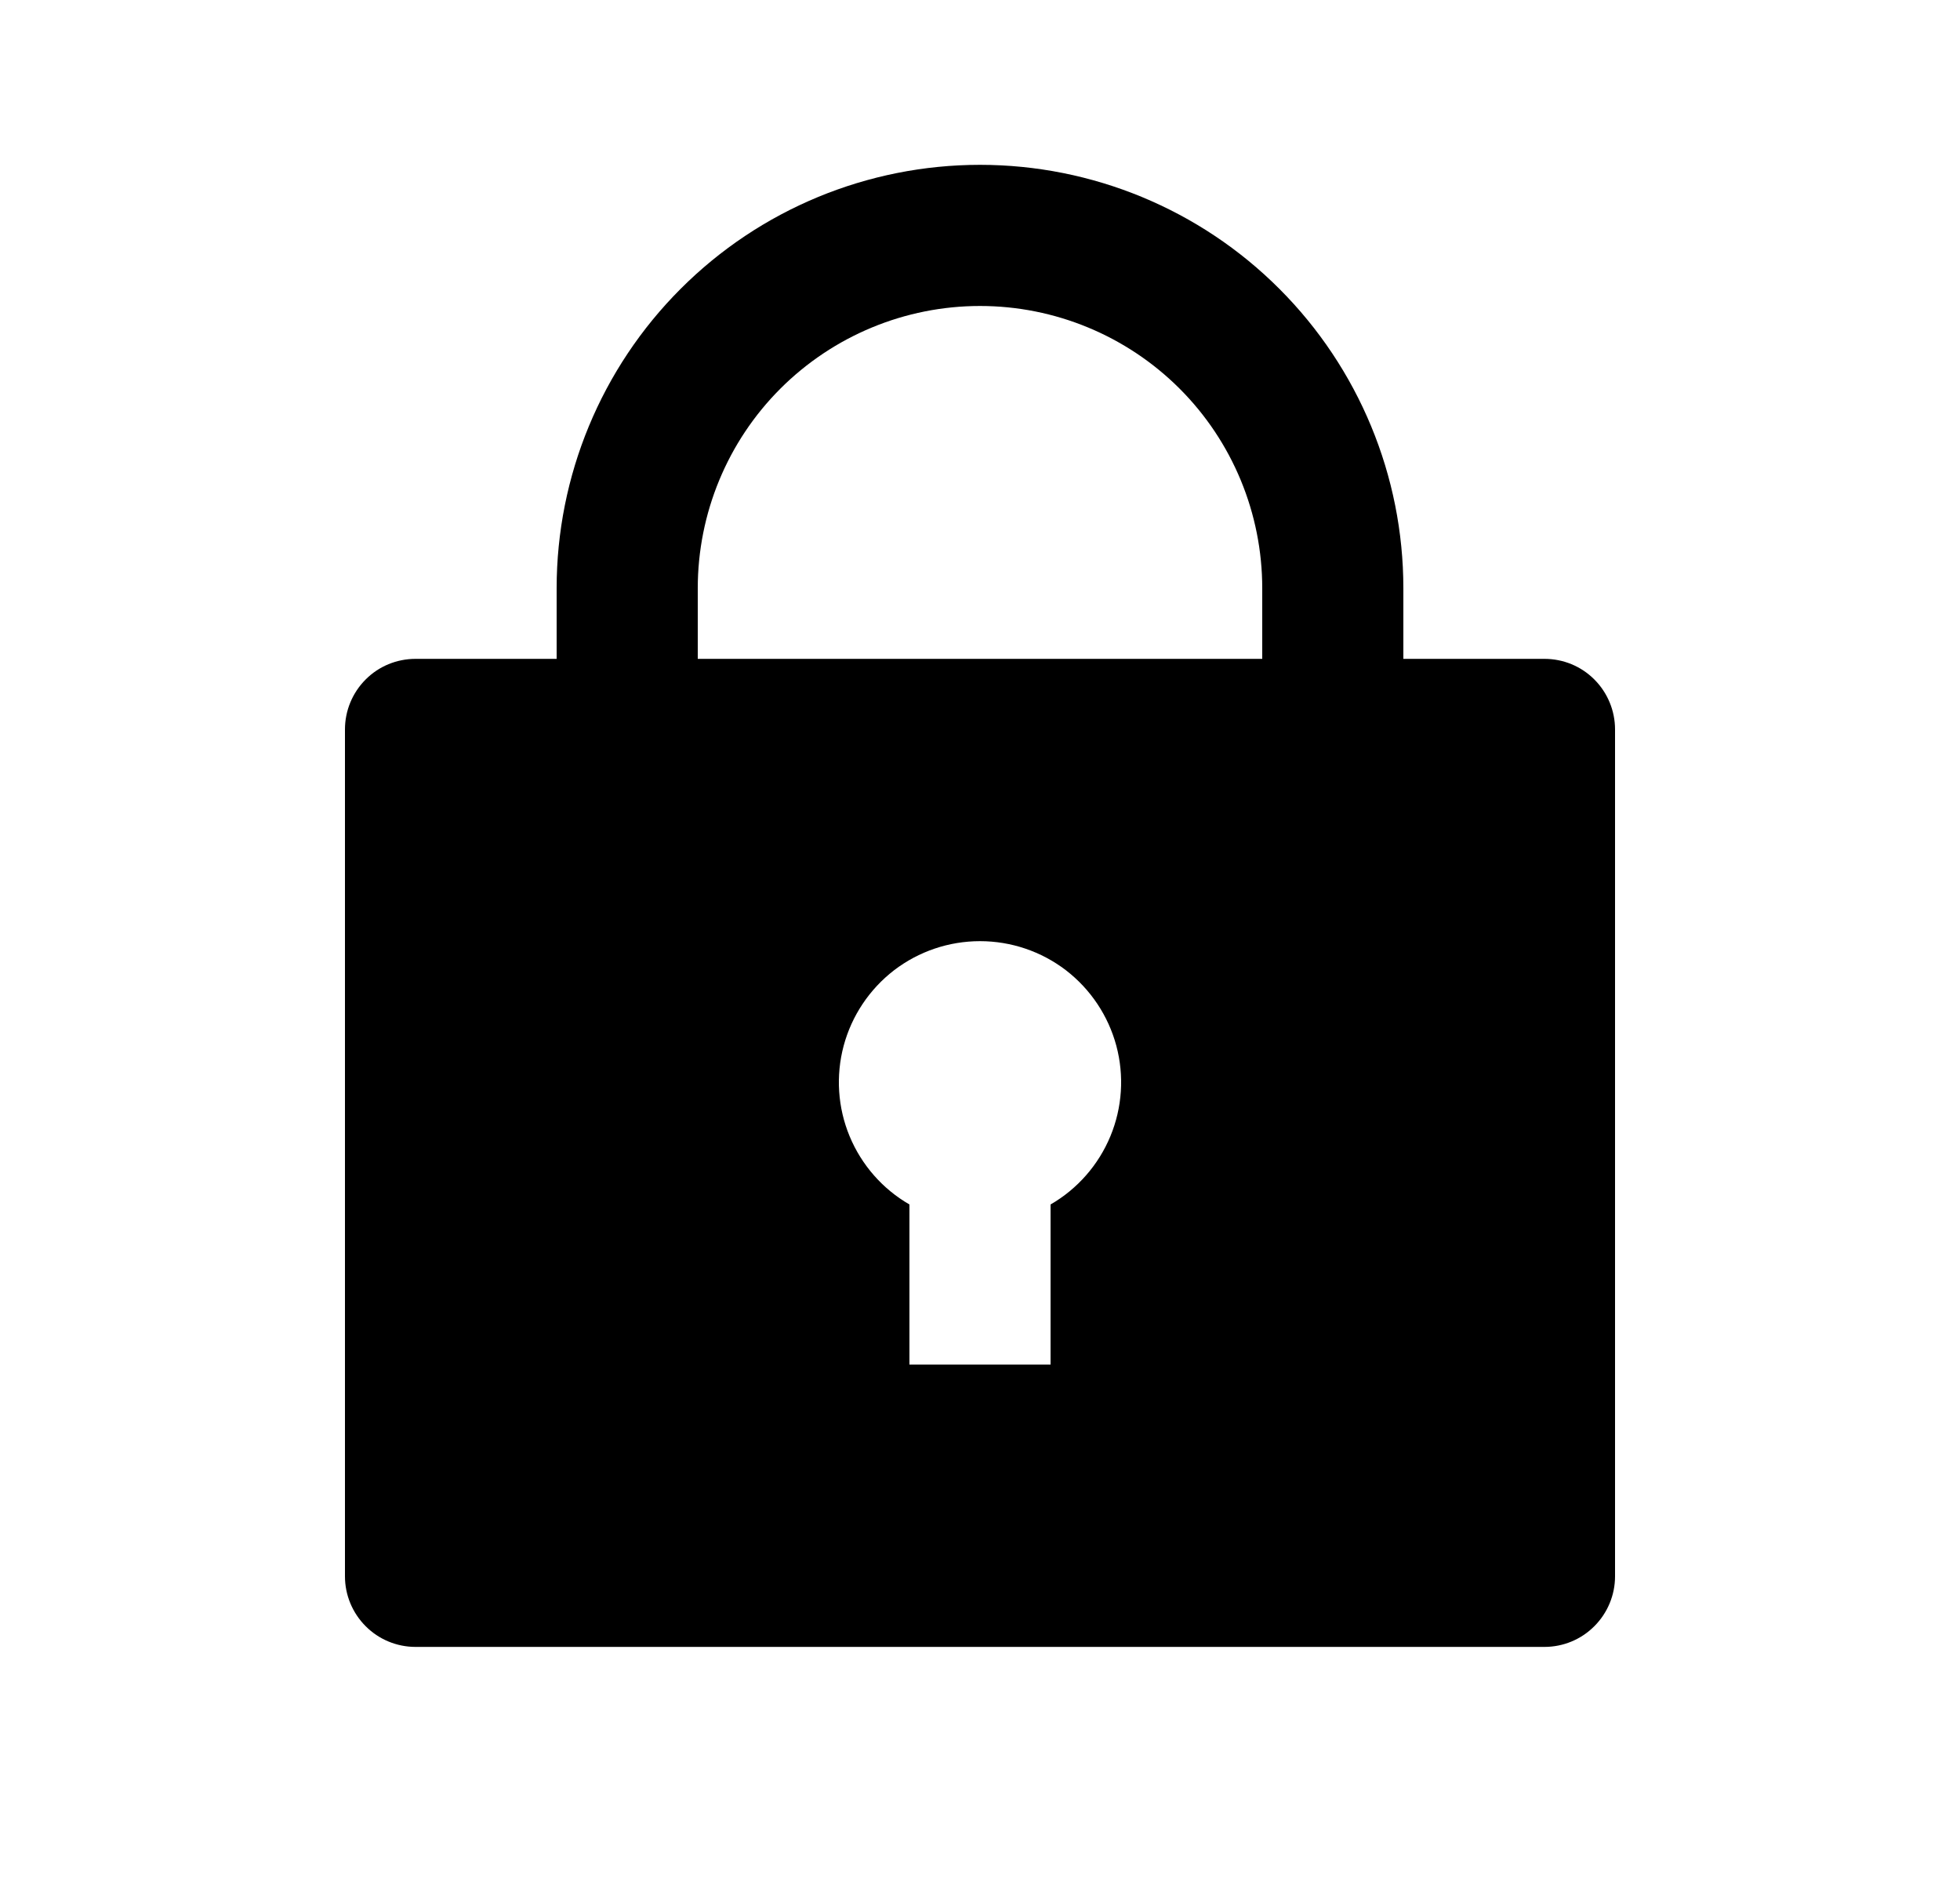 <svg width="25" height="24" viewBox="0 0 25 24" fill="none" xmlns="http://www.w3.org/2000/svg">
<path d="M17.9 8.402H19.7C19.939 8.402 20.168 8.496 20.336 8.665C20.505 8.834 20.6 9.063 20.6 9.302V20.102C20.6 20.34 20.505 20.569 20.336 20.738C20.168 20.907 19.939 21.002 19.7 21.002H5.3C5.061 21.002 4.832 20.907 4.664 20.738C4.495 20.569 4.4 20.34 4.4 20.102V9.302C4.4 9.063 4.495 8.834 4.664 8.665C4.832 8.496 5.061 8.402 5.3 8.402H7.1V7.502C7.1 6.069 7.669 4.696 8.682 3.683C9.694 2.67 11.068 2.102 12.5 2.102C13.932 2.102 15.306 2.67 16.318 3.683C17.331 4.696 17.9 6.069 17.9 7.502V8.402ZM11.6 15.36V17.402H13.4V15.36C13.743 15.162 14.011 14.856 14.163 14.49C14.315 14.124 14.341 13.718 14.239 13.336C14.136 12.953 13.91 12.615 13.596 12.373C13.281 12.132 12.896 12.002 12.5 12.002C12.104 12.002 11.719 12.132 11.404 12.373C11.09 12.615 10.864 12.953 10.761 13.336C10.659 13.718 10.685 14.124 10.837 14.49C10.989 14.856 11.257 15.162 11.6 15.36ZM16.1 8.402V7.502C16.1 6.547 15.721 5.631 15.046 4.956C14.37 4.281 13.455 3.902 12.5 3.902C11.545 3.902 10.63 4.281 9.954 4.956C9.279 5.631 8.9 6.547 8.9 7.502V8.402H16.1Z" fill="#0A0D14" style="fill:#0A0D14;fill:color(display-p3 0.039 0.051 0.078);fill-opacity:1;"/>
</svg>
